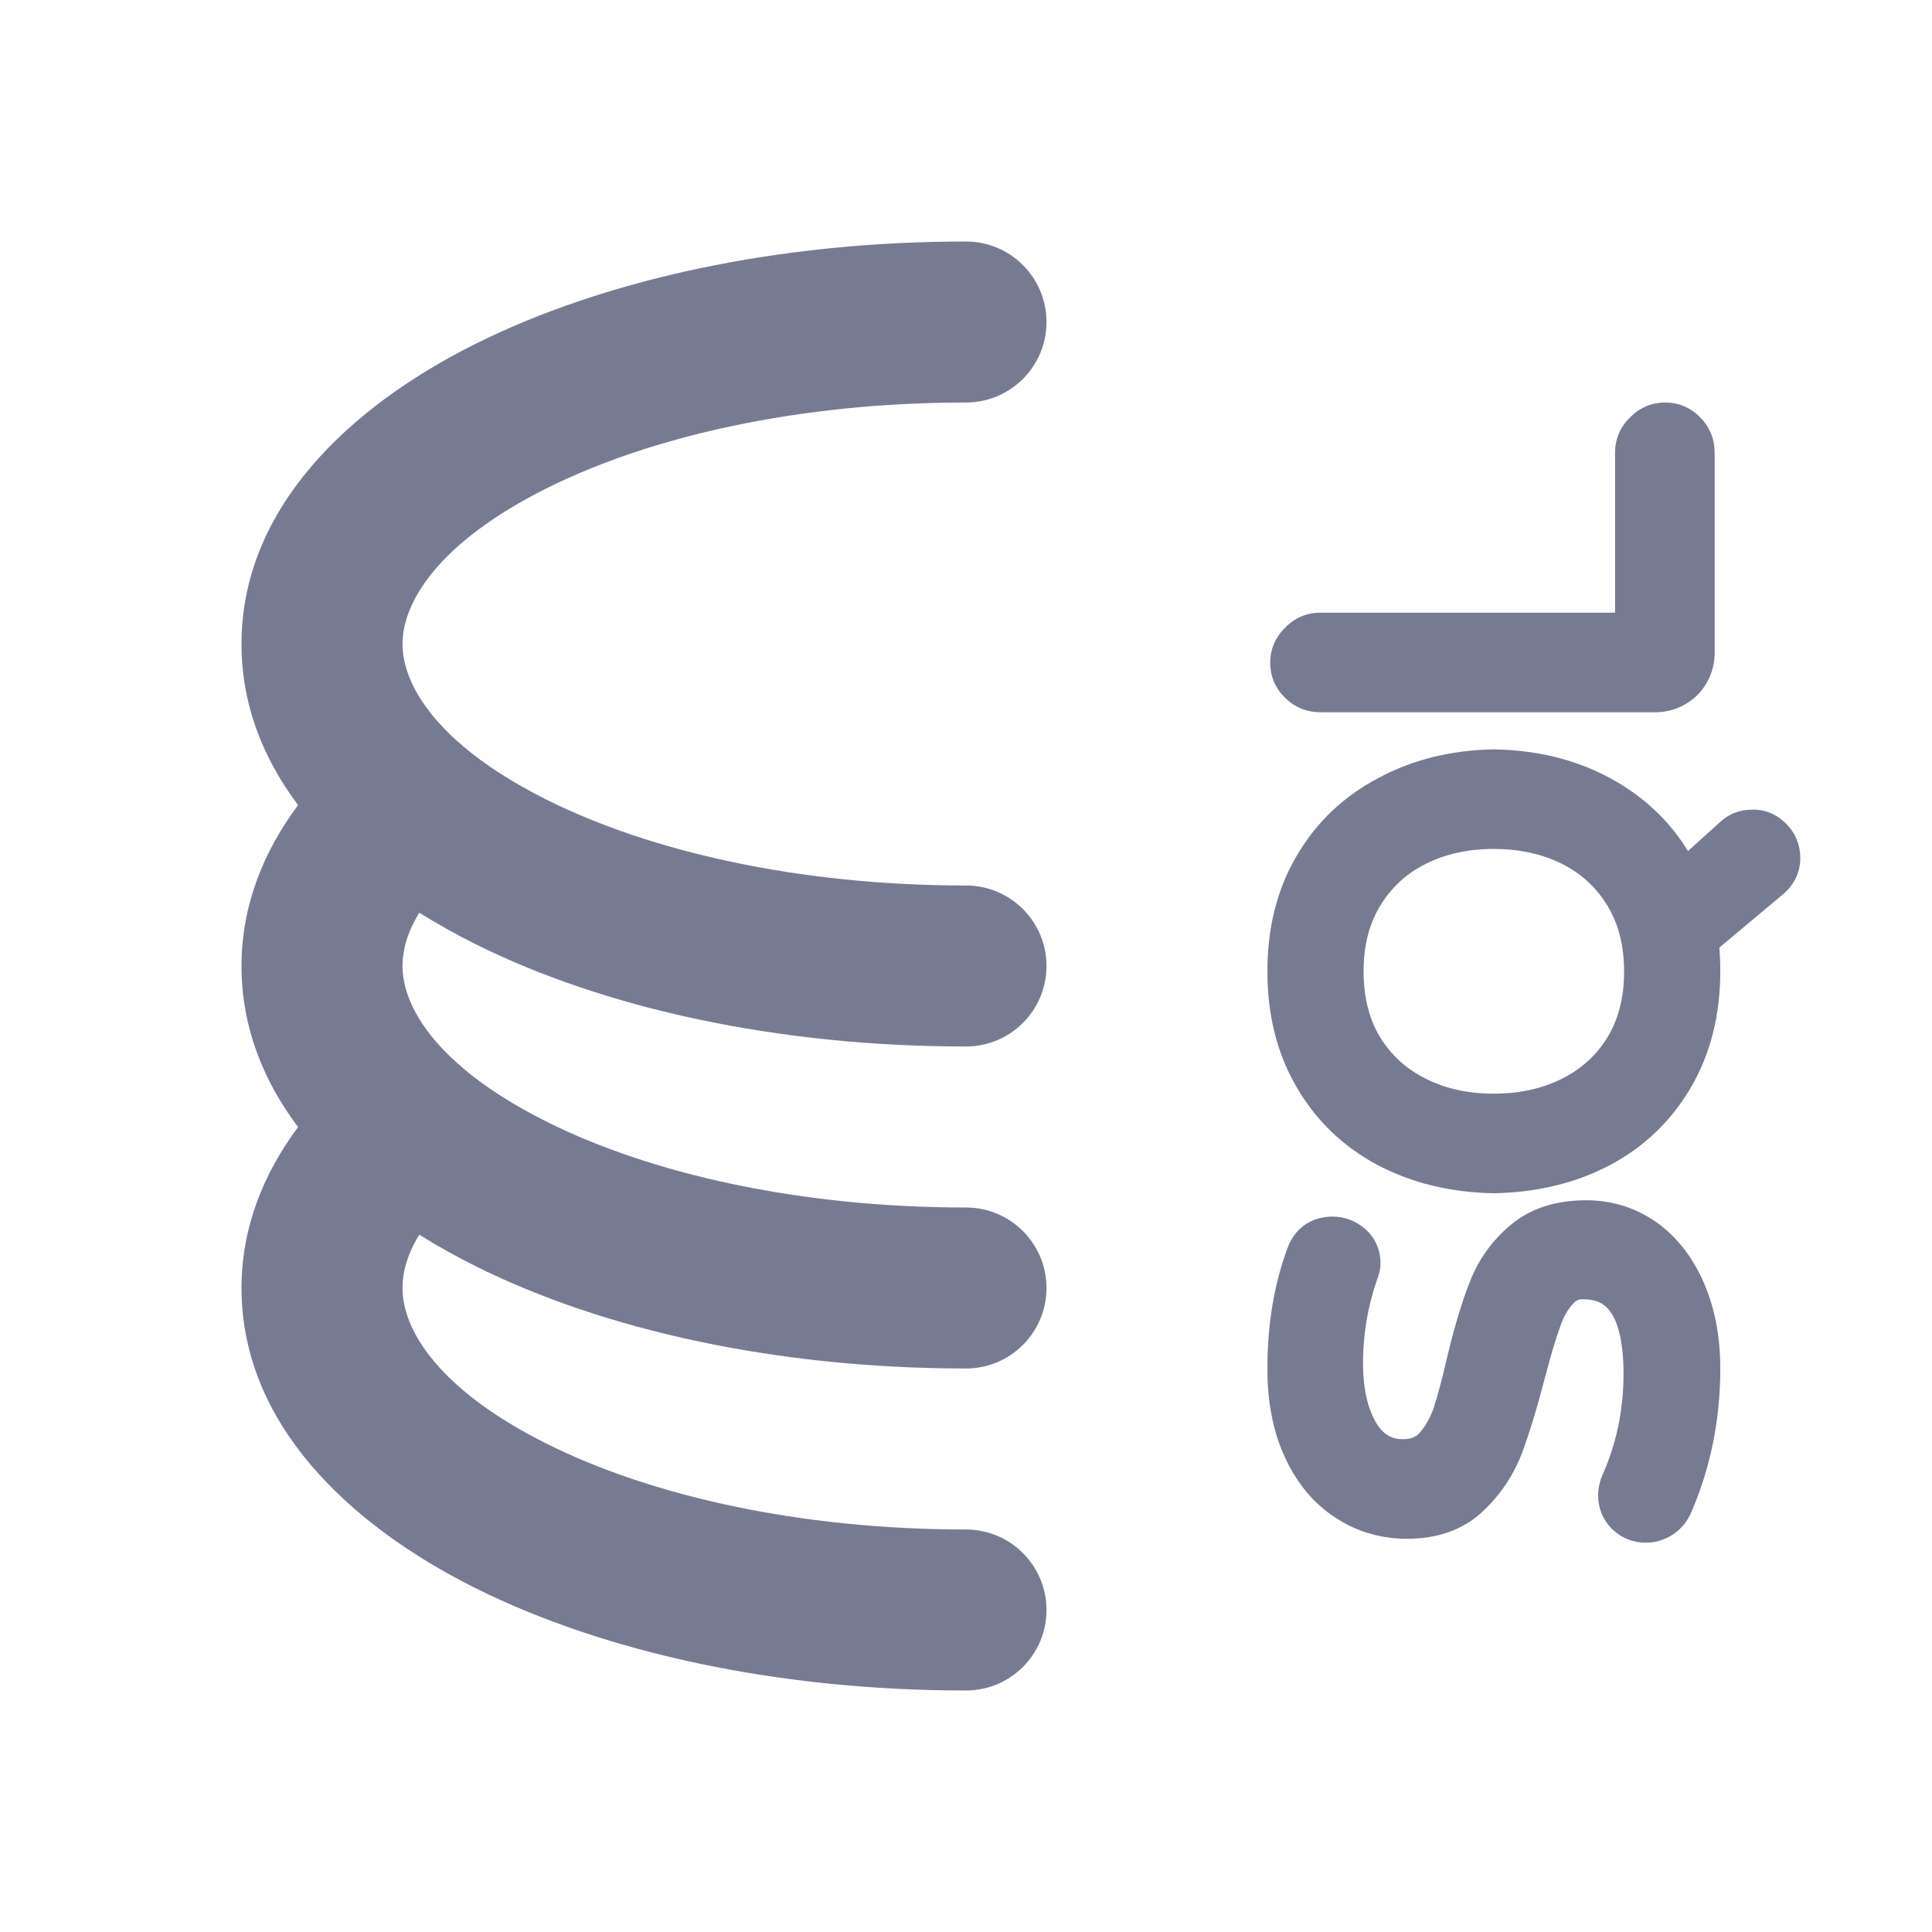 <svg width="24" height="24" viewBox="0 0 24 24" fill="none" xmlns="http://www.w3.org/2000/svg">
<path fill-rule="evenodd" clip-rule="evenodd" d="M5 8C5 8.338 5.188 8.768 5.686 9.212C5.712 9.232 5.737 9.254 5.761 9.277C6.022 9.497 6.361 9.719 6.79 9.934C8.072 10.575 9.912 11 12 11C12.552 11 13 11.448 13 12C13 12.552 12.552 13 12 13C9.669 13 7.51 12.53 5.896 11.723C5.661 11.605 5.431 11.477 5.209 11.338C5.059 11.58 5 11.804 5 12C5 12.338 5.188 12.768 5.685 13.211C5.712 13.232 5.737 13.254 5.761 13.277C6.022 13.497 6.361 13.719 6.79 13.934C8.072 14.575 9.912 15 12 15C12.552 15 13 15.448 13 16C13 16.552 12.552 17 12 17C9.669 17 7.51 16.53 5.896 15.723C5.661 15.605 5.431 15.477 5.209 15.338C5.059 15.58 5 15.804 5 16C5 16.522 5.449 17.263 6.79 17.934C8.072 18.575 9.912 19 12 19C12.552 19 13 19.448 13 20C13 20.552 12.552 21 12 21C9.669 21 7.51 20.53 5.896 19.723C4.342 18.946 3 17.687 3 16C3 15.248 3.274 14.576 3.703 14.001C3.268 13.423 3 12.754 3 12C3 11.248 3.274 10.576 3.703 10.001C3.268 9.423 3 8.754 3 8C3 6.313 4.342 5.054 5.896 4.277C7.51 3.47 9.669 3 12 3C12.552 3 13 3.448 13 4C13 4.552 12.552 5 12 5C9.912 5 8.072 5.425 6.79 6.066C5.449 6.737 5 7.478 5 8Z" fill="#777B92"/>
<path fill-rule="evenodd" clip-rule="evenodd" d="M21.086 8.634L21.08 8.64C20.936 8.776 20.758 8.848 20.559 8.848H16.401C16.238 8.848 16.087 8.789 15.969 8.673C15.845 8.556 15.779 8.404 15.779 8.233C15.779 8.064 15.844 7.913 15.965 7.797C16.081 7.676 16.232 7.611 16.401 7.611H20.063V5.622C20.063 5.453 20.128 5.302 20.249 5.186C20.365 5.065 20.516 5 20.685 5C20.856 5 21.008 5.066 21.125 5.19C21.241 5.308 21.3 5.459 21.3 5.622V8.107C21.3 8.306 21.228 8.484 21.092 8.628L21.086 8.634Z" fill="#777B92"/>
<path fill-rule="evenodd" clip-rule="evenodd" d="M17.114 14.473C16.687 14.246 16.349 13.922 16.107 13.505C15.861 13.084 15.744 12.601 15.744 12.066C15.744 11.531 15.861 11.05 16.107 10.633C16.35 10.216 16.69 9.892 17.121 9.666C17.546 9.436 18.025 9.319 18.551 9.309L18.562 9.309C19.155 9.319 19.688 9.464 20.151 9.753C20.491 9.965 20.765 10.239 20.969 10.572L21.354 10.224C21.463 10.117 21.602 10.06 21.754 10.058C21.923 10.05 22.071 10.116 22.185 10.229C22.301 10.345 22.364 10.493 22.364 10.659C22.364 10.845 22.28 11.002 22.143 11.114L21.359 11.771C21.366 11.863 21.37 11.961 21.37 12.066C21.37 12.601 21.252 13.084 21.007 13.505C20.764 13.922 20.427 14.246 20 14.473C19.574 14.698 19.093 14.812 18.563 14.823H18.551C18.021 14.812 17.54 14.698 17.114 14.473ZM19.967 11.249C19.828 11.022 19.642 10.851 19.403 10.731C19.16 10.61 18.88 10.546 18.557 10.546C18.234 10.546 17.954 10.61 17.711 10.731C17.472 10.851 17.286 11.022 17.147 11.249C17.012 11.47 16.939 11.739 16.939 12.066C16.939 12.398 17.012 12.668 17.146 12.888C17.285 13.111 17.471 13.28 17.711 13.4C17.954 13.522 18.234 13.586 18.557 13.586C18.88 13.586 19.16 13.522 19.403 13.4C19.643 13.28 19.829 13.111 19.967 12.888C20.102 12.668 20.175 12.398 20.175 12.066C20.175 11.739 20.102 11.47 19.967 11.249Z" fill="#777B92"/>
<path fill-rule="evenodd" clip-rule="evenodd" d="M19.378 16.489C19.327 16.63 19.264 16.838 19.19 17.12C19.091 17.503 18.994 17.82 18.9 18.068L18.898 18.073C18.789 18.347 18.626 18.585 18.41 18.784C18.161 19.014 17.84 19.115 17.479 19.115C17.157 19.115 16.86 19.03 16.595 18.857C16.322 18.682 16.115 18.43 15.968 18.117C15.815 17.793 15.744 17.418 15.744 17.002C15.744 16.459 15.825 15.96 15.993 15.506C16.033 15.396 16.101 15.291 16.208 15.216C16.316 15.141 16.438 15.113 16.555 15.113C16.705 15.113 16.841 15.167 16.952 15.261C17.084 15.373 17.149 15.527 17.149 15.693C17.149 15.775 17.125 15.852 17.102 15.909C16.989 16.24 16.932 16.58 16.932 16.932C16.932 17.264 16.995 17.507 17.098 17.68C17.188 17.825 17.291 17.878 17.43 17.878C17.525 17.878 17.582 17.852 17.627 17.809C17.697 17.731 17.757 17.631 17.805 17.504C17.856 17.35 17.914 17.136 17.977 16.858L17.978 16.855C18.068 16.48 18.161 16.169 18.257 15.927C18.363 15.653 18.529 15.418 18.753 15.228C19.008 15.006 19.337 14.91 19.705 14.91C20.028 14.91 20.324 15.004 20.586 15.19L20.588 15.191C20.844 15.377 21.036 15.633 21.17 15.945C21.306 16.26 21.37 16.615 21.37 17.002C21.37 17.633 21.25 18.229 21.01 18.786C20.964 18.894 20.892 18.983 20.798 19.051L20.788 19.058C20.689 19.124 20.573 19.164 20.447 19.164C20.296 19.164 20.155 19.113 20.041 19.008L20.04 19.008C19.917 18.894 19.853 18.743 19.853 18.577C19.853 18.489 19.871 18.403 19.907 18.322C20.08 17.933 20.168 17.515 20.168 17.065C20.168 16.68 20.103 16.444 20.016 16.311C19.943 16.201 19.842 16.14 19.663 16.14C19.611 16.14 19.577 16.155 19.539 16.198L19.535 16.203C19.474 16.27 19.421 16.36 19.381 16.481L19.378 16.489Z" fill="#777B92"/>
</svg>
